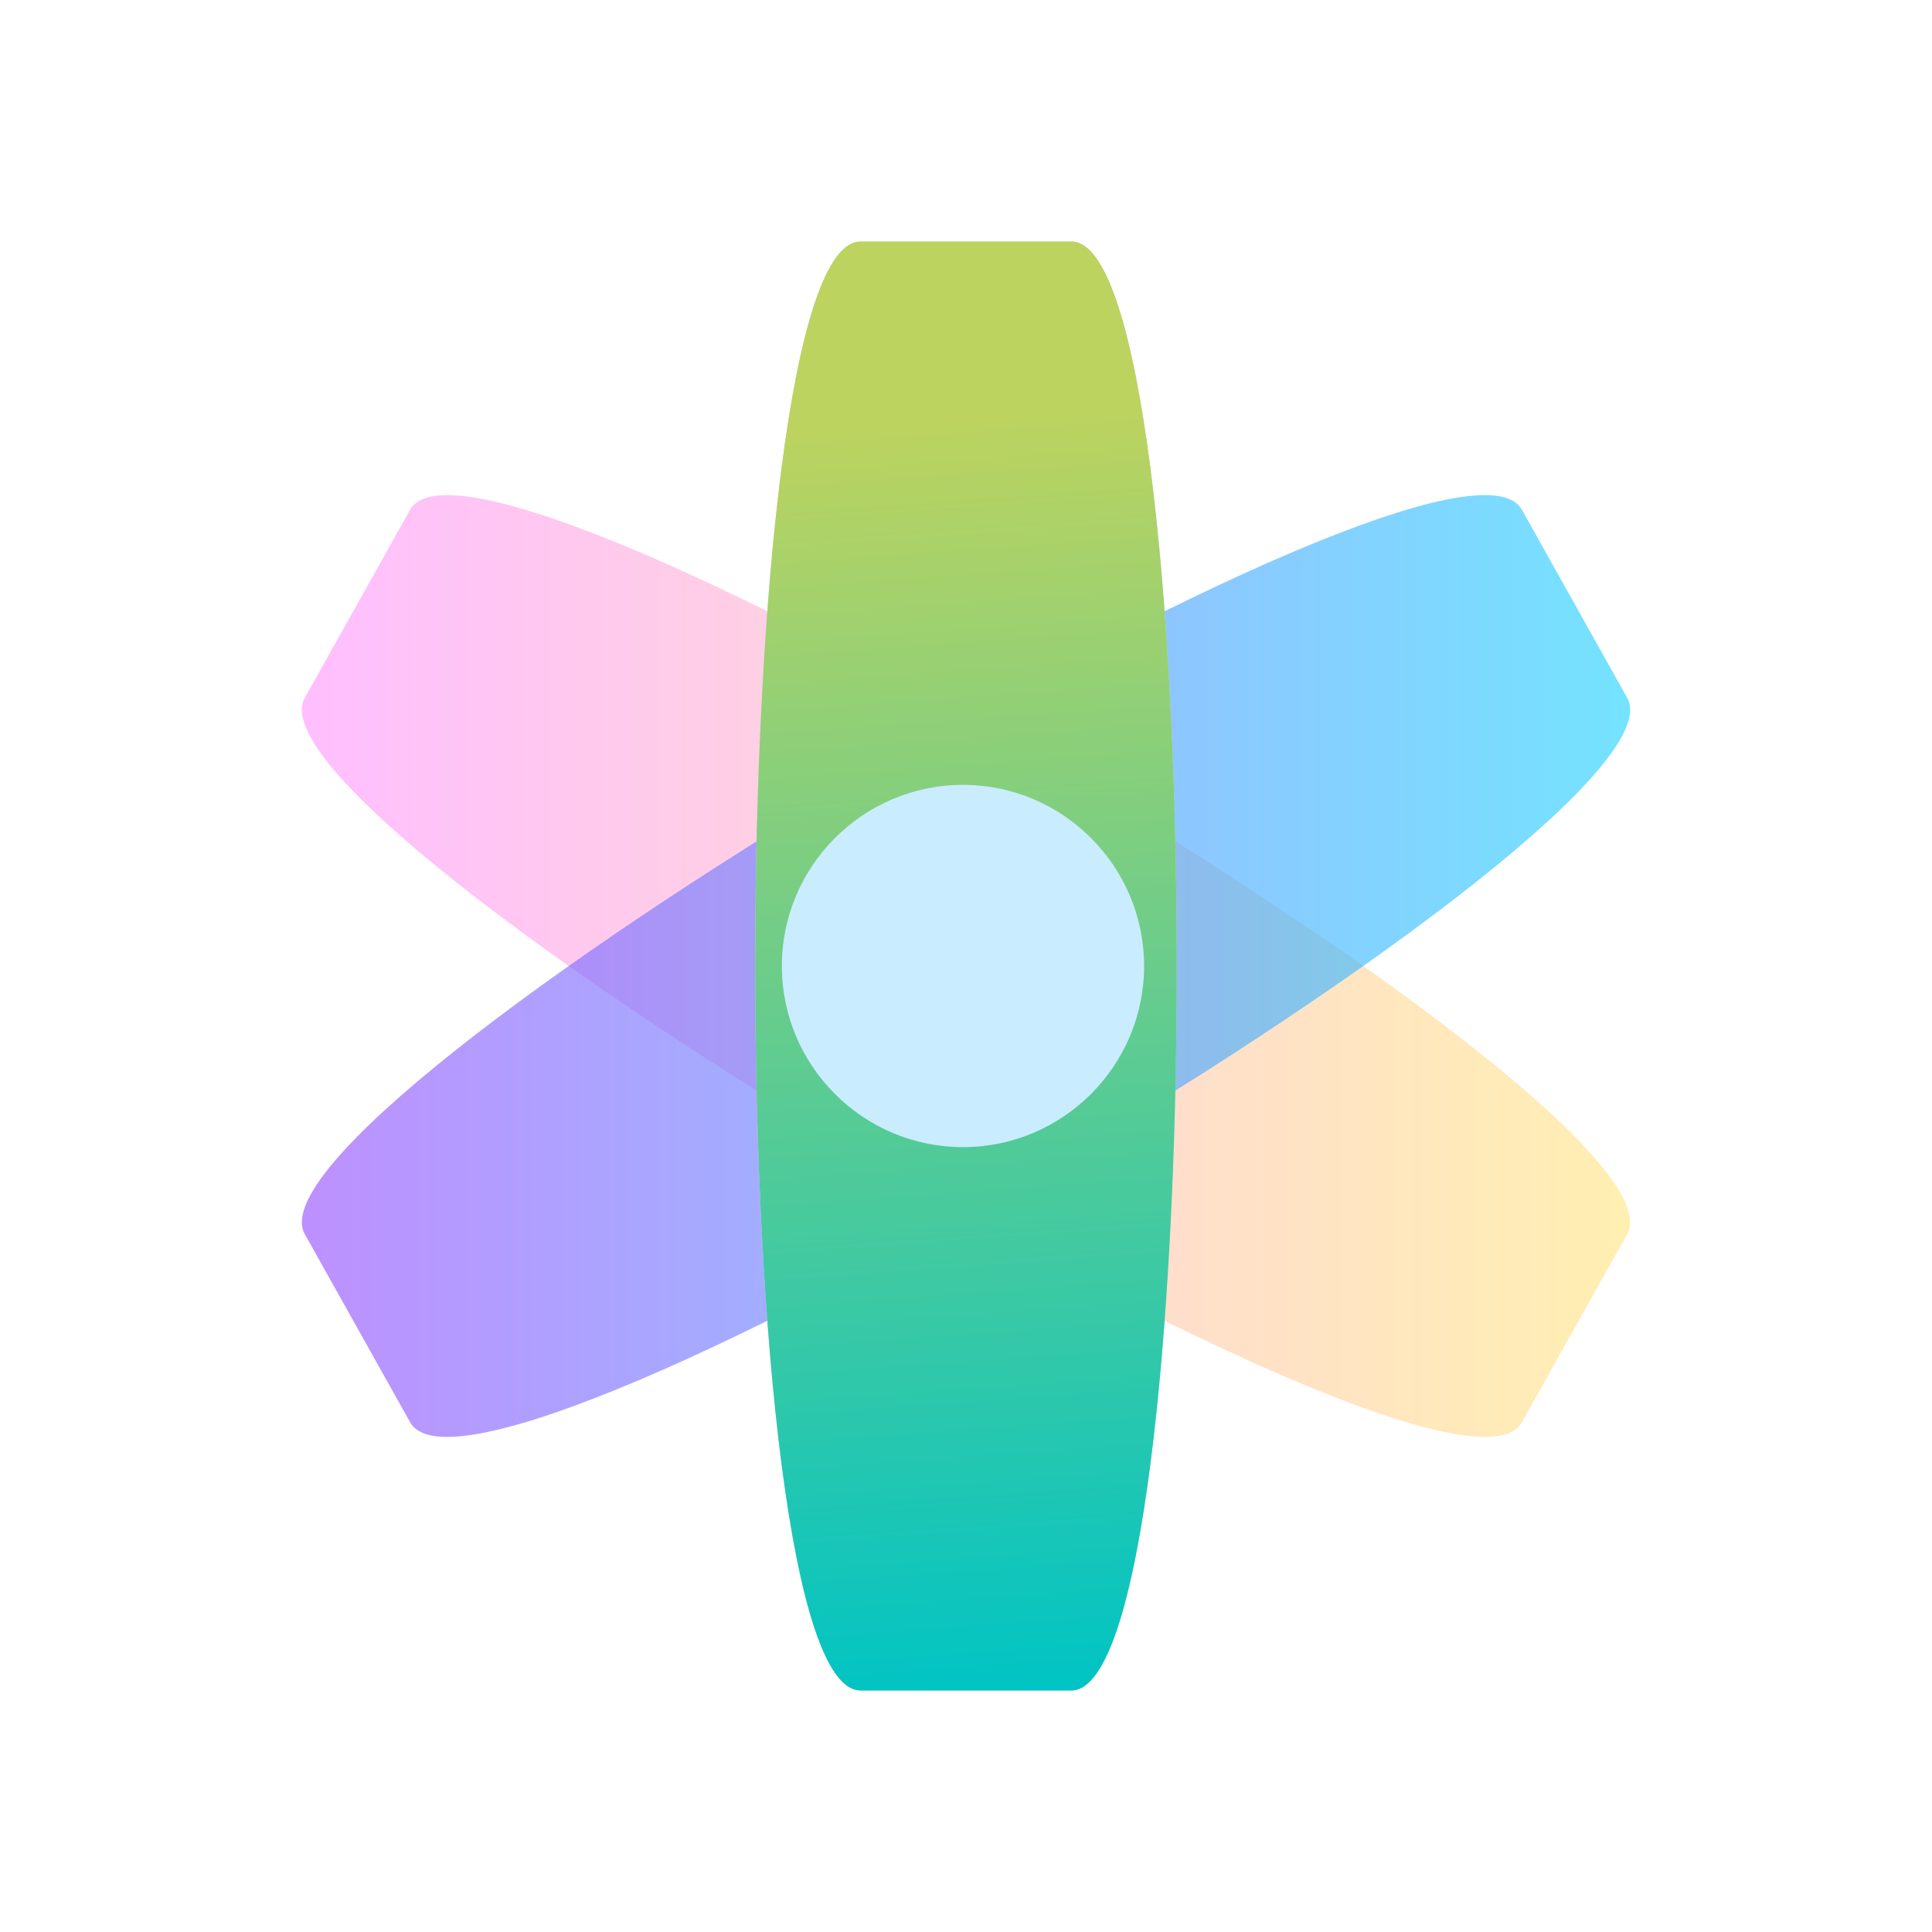 <?xml version="1.0" encoding="UTF-8" standalone="no"?>
<svg
   width="32"
   height="32"
   version="1.1"
   id="svg1404"
   sodipodi:docname="ring-symbolic.svg"
   inkscape:version="1.3.2 (091e20ef0f, 2023-11-25)"
   xmlns:inkscape="http://www.inkscape.org/namespaces/inkscape"
   xmlns:sodipodi="http://sodipodi.sourceforge.net/DTD/sodipodi-0.dtd"
   xmlns:xlink="http://www.w3.org/1999/xlink"
   xmlns="http://www.w3.org/2000/svg"
   xmlns:svg="http://www.w3.org/2000/svg">
  <sodipodi:namedview
     id="namedview1406"
     pagecolor="#02334b"
     bordercolor="#000000"
     borderopacity="1"
     inkscape:showpageshadow="2"
     inkscape:pageopacity="0.0"
     inkscape:pagecheckerboard="true"
     inkscape:deskcolor="#02334b"
     showgrid="true"
     inkscape:zoom="10.429825"
     inkscape:cx="2.6846088"
     inkscape:cy="14.381833"
     inkscape:window-width="1920"
     inkscape:window-height="994"
     inkscape:window-x="0"
     inkscape:window-y="0"
     inkscape:window-maximized="1"
     inkscape:current-layer="svg1404">
    <inkscape:grid
       type="xygrid"
       id="grid1730"
       originx="-32"
       originy="-10"
       spacingy="1"
       spacingx="1"
       units="px"
       visible="true" />
  </sodipodi:namedview>
  <defs
     id="l4k1">
    <linearGradient
       id="linearGradient5"
       inkscape:collect="always">
      <stop
         style="stop-color:#00c4c4;stop-opacity:1;"
         offset="0"
         id="stop5" />
      <stop
         style="stop-color:#bcd35f;stop-opacity:1"
         offset="1"
         id="stop6" />
    </linearGradient>
    <linearGradient
       id="linearGradient3"
       inkscape:collect="always">
      <stop
         style="stop-color:#9955ff;stop-opacity:1"
         offset="0"
         id="stop3" />
      <stop
         style="stop-color:#2ad4ff;stop-opacity:1"
         offset="1"
         id="stop4" />
    </linearGradient>
    <linearGradient
       id="linearGradient1"
       inkscape:collect="always">
      <stop
         style="stop-color:#ff9cff;stop-opacity:1;"
         offset="0"
         id="stop1" />
      <stop
         style="stop-color:#ffe787;stop-opacity:1;"
         offset="1"
         id="stop2" />
    </linearGradient>
    <style
       type="text/css"
       id="current-color-scheme" />
    <linearGradient
       inkscape:collect="always"
       xlink:href="#linearGradient1"
       id="linearGradient8"
       x1="35.7"
       y1="21"
       x2="50.367"
       y2="21"
       gradientUnits="userSpaceOnUse"
       gradientTransform="matrix(1.5,0,0,1.5,-48.55,-15.5)" />
    <linearGradient
       inkscape:collect="always"
       xlink:href="#linearGradient3"
       id="linearGradient10"
       x1="35.7"
       y1="21"
       x2="50.367"
       y2="21"
       gradientUnits="userSpaceOnUse"
       gradientTransform="matrix(1.5,0,0,1.5,-48.55,-15.5)" />
    <linearGradient
       inkscape:collect="always"
       xlink:href="#linearGradient5"
       id="linearGradient12"
       x1="44"
       y1="29"
       x2="43"
       y2="15"
       gradientUnits="userSpaceOnUse"
       gradientTransform="matrix(1.5,0,0,1.5,-48.55,-15.5)" />
  </defs>
  <rect
     style="opacity:0.001;fill:#d3dae3;fill-opacity:1;stroke-width:1.455"
     width="32"
     height="32"
     x="1.3e-05"
     y="0"
     id="rect1399" />
  <path
     inkscape:connector-curvature="0"
     style="color:#000000;fill:url(#linearGradient8);fill-opacity:0.65;stroke-width:0.591"
     id="path6313-3"
     d="M 6.794,8.441 5.048,11.559 C 3.885,13.637 24.042,25.637 25.206,23.559 L 26.952,20.441 C 28.115,18.363 7.958,6.363 6.794,8.441 Z" />
  <path
     inkscape:connector-curvature="0"
     style="color:#000000;fill:url(#linearGradient10);fill-opacity:0.65;stroke-width:0.591"
     id="path6309-6"
     d="m 25.206,8.441 1.746,3.118 C 28.115,13.637 7.958,25.637 6.794,23.559 L 5.048,20.441 C 3.885,18.363 24.042,6.363 25.206,8.441 Z" />
  <path
     inkscape:connector-curvature="0"
     style="color:#000000;fill:#d3dae3;fill-opacity:1;stroke-width:0.591"
     id="rect5354-5"
     d="m 14.254,4 h 3.491 c 2.328,0 2.328,24 0,24 h -3.491 c -2.328,0 -2.328,-24 0,-24 z" />
  <path
     inkscape:connector-curvature="0"
     style="color:#000000;fill:url(#linearGradient12);fill-opacity:1;stroke-width:0.591"
     id="path6369-3"
     d="m 14.254,4 h 3.491 c 2.328,0 2.328,24 0,24 h -3.491 c -2.328,0 -2.328,-24 0,-24 z" />
  <path
     d="m 15.95,13 c -1.654,0 -3,1.346 -3,3 0,1.654 1.345,3 3,3 1.654,0 3,-1.346 3,-3 C 18.95,14.346 17.604,13 15.95,13 Z m 0,1.579 z"
     id="path4-3"
     style="fill:#c9ecfe;fill-opacity:1;stroke-width:0.486"
     sodipodi:nodetypes="sssssccccc" />
</svg>
